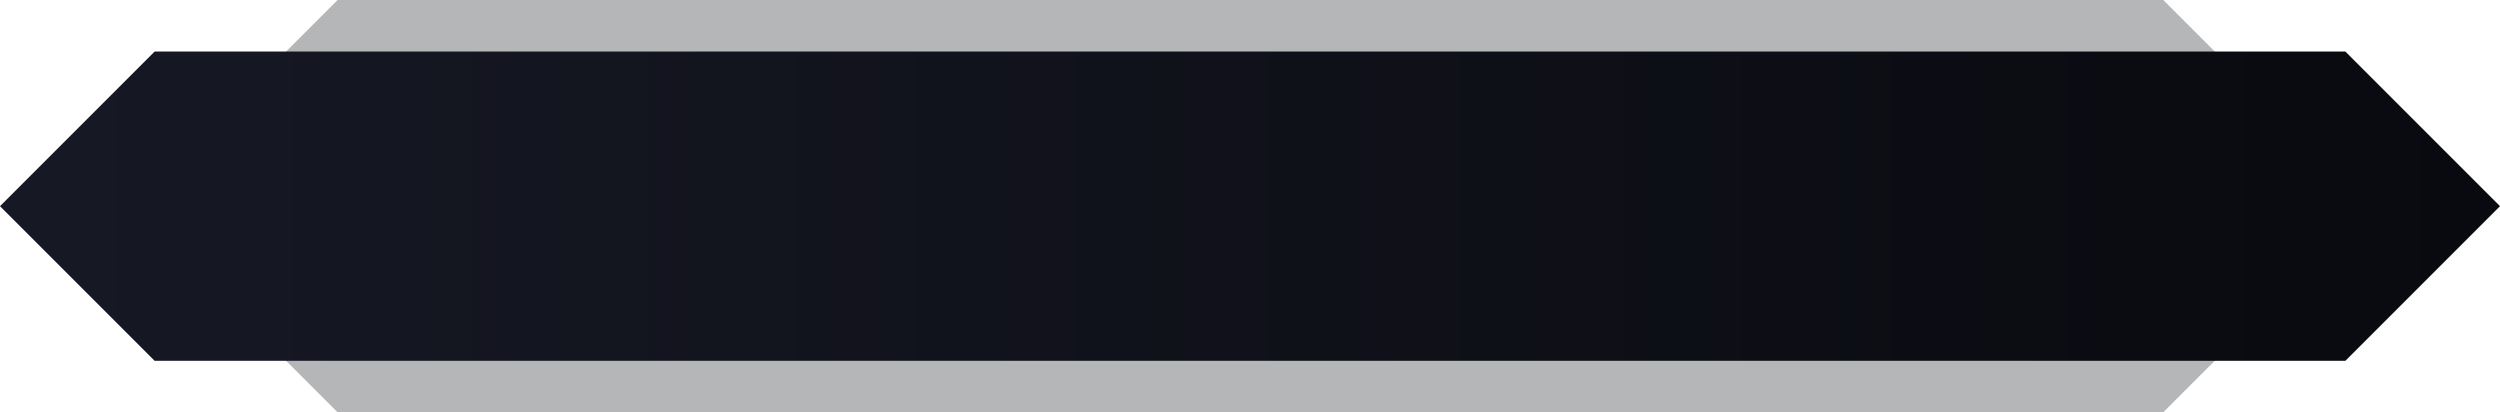<svg width="970" height="160" xmlns="http://www.w3.org/2000/svg"><defs><linearGradient x1="100%" y1="50%" x2="1.486%" y2="50%" id="a"><stop stop-color="#090A0F" offset="0%"/><stop stop-color="#161824" offset="100%"/></linearGradient></defs><g fill="none" fill-rule="evenodd"><path d="M131 160l-50-50 50-50h708.333l50 50-50 50H131z" fill="#090A0F" opacity=".3"/><path d="M131 100L81 50l50-50h708.333l50 50-50 50H131z" fill="#090A0F" opacity=".3"/><path d="M60 140L0 80l60-60h850l60 60-60 60H60z" fill="url(#a)"/></g></svg>
